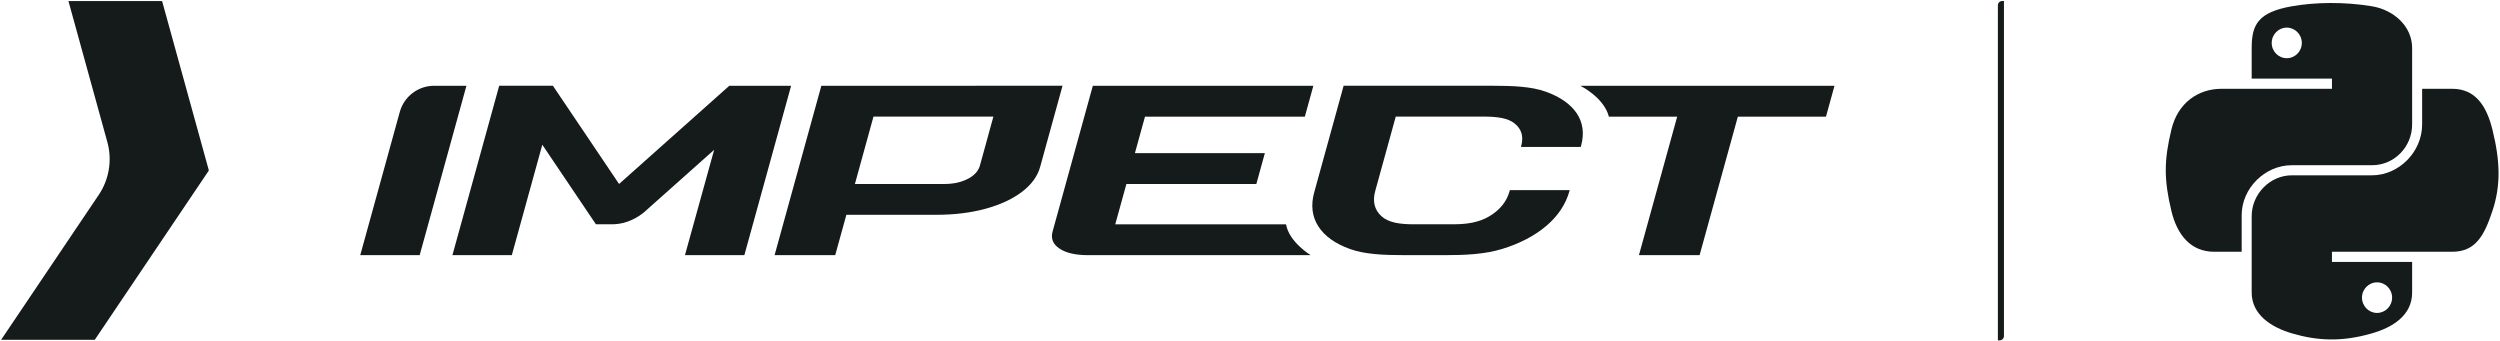 <?xml version="1.0" encoding="UTF-8" standalone="no" ?>
<!DOCTYPE svg PUBLIC "-//W3C//DTD SVG 1.1//EN" "http://www.w3.org/Graphics/SVG/1.1/DTD/svg11.dtd">
<svg xmlns="http://www.w3.org/2000/svg" xmlns:xlink="http://www.w3.org/1999/xlink" version="1.1" width="1107.353" height="151" viewBox="44.114 81.551 1107.353 151" xml:space="preserve">
<desc>Created with Fabric.js 5.3.0</desc>
<defs>
</defs>
<g transform="matrix(1 0 0 1 597.79 157.051)" id="DU9BWKJUnL5ec5E9Wx_SE"  >
<g style="" vector-effect="non-scaling-stroke"   >
		<g transform="matrix(1.326 0 0 1.326 479.333 0.342)" id="7q8FSIKqV-40l5sAwnYLP"  >
<g style="" vector-effect="non-scaling-stroke"   >
		<g transform="matrix(1 0 0 1 -14.434 -14.647)" id="iFNGFsanVYH7A2grsDsSp"  >
<path style="stroke: none; stroke-width: 1; stroke-dasharray: none; stroke-linecap: butt; stroke-dashoffset: 0; stroke-linejoin: miter; stroke-miterlimit: 4; fill: rgb(21,26,27); fill-rule: nonzero; opacity: 1;" vector-effect="non-scaling-stroke"  transform=" translate(-41.147, -41.547)" d="M 54.919 0.001 C 50.335 0.022 45.958 0.413 42.106 1.095 C 30.76 3.099 28.7 7.295 28.7 15.032 L 28.7 25.251 L 55.513 25.251 L 55.513 28.657 L 28.7 28.657 L 18.638 28.657 C 10.845 28.657 4.022 33.341 1.888 42.251 C -0.574 52.464 -0.683 58.837 1.888 69.501 C 3.793 77.439 8.345 83.095 16.138 83.095 L 25.356 83.095 L 25.356 70.845 C 25.356 61.995 33.013 54.188 42.106 54.188 L 68.888 54.188 C 76.342 54.188 82.294 48.05 82.294 40.563 L 82.294 15.032 C 82.294 7.766 76.164 2.307 68.888 1.095 C 64.282 0.328 59.502 -0.02 54.919 0.001 Z M 40.419 8.22 C 43.188 8.22 45.45 10.518 45.45 13.345 C 45.45 16.161 43.188 18.438 40.419 18.438 C 37.639 18.438 35.388 16.161 35.388 13.345 C 35.388 10.518 37.639 8.22 40.419 8.22 z" stroke-linecap="round" />
</g>
		<g transform="matrix(1 0 0 1 14.35 14.329)" id="hb8OLmNfyTQWVrv8rKawM"  >
<path style="stroke: none; stroke-width: 1; stroke-dasharray: none; stroke-linecap: butt; stroke-dashoffset: 0; stroke-linejoin: miter; stroke-miterlimit: 4; fill: rgb(21,26,27); fill-rule: nonzero; opacity: 1;" vector-effect="non-scaling-stroke"  transform=" translate(-69.931, -70.523)" d="M 85.638 28.657 L 85.638 40.563 C 85.638 49.794 77.812 57.563 68.888 57.563 L 42.106 57.563 C 34.77 57.563 28.7 63.842 28.7 71.188 L 28.7 96.72 C 28.7 103.986 35.019 108.26 42.106 110.345 C 50.594 112.84 58.733 113.291 68.888 110.345 C 75.638 108.39 82.294 104.457 82.294 96.72 L 82.294 86.501 L 55.513 86.501 L 55.513 83.095 L 82.294 83.095 L 95.7 83.095 C 103.493 83.095 106.396 77.659 109.106 69.501 C 111.906 61.102 111.787 53.025 109.106 42.251 C 107.18 34.493 103.502 28.657 95.7 28.657 z M 70.575 93.313 C 73.355 93.313 75.606 95.591 75.606 98.407 C 75.606 101.234 73.355 103.532 70.575 103.532 C 67.805 103.532 65.544 101.234 65.544 98.407 C 65.544 95.591 67.805 93.313 70.575 93.313 z" stroke-linecap="round" />
</g>
</g>
</g>
		<g transform="matrix(1 0 0 1 -147.143 0)" id="OmB6gSwndgcnHQ8q-2IRL"  >
<g style="" vector-effect="non-scaling-stroke"   >
		<g transform="matrix(1 0 0 1 79.539 0.006)" id="7Rvk4NQKDDcKgAac5aJYQ"  >
<g style="" vector-effect="non-scaling-stroke"   >
		<g transform="matrix(1.244 0 0 1.244 -302.985 0)" id="mQS4fWn_vqlfags4zJWp6"  >
<path style="stroke: none; stroke-width: 1; stroke-dasharray: none; stroke-linecap: butt; stroke-dashoffset: 0; stroke-linejoin: miter; stroke-miterlimit: 4; fill: rgb(21,26,27); fill-rule: nonzero; opacity: 1;" vector-effect="non-scaling-stroke"  transform=" translate(-146.825, -60.315)" d="M 127.93 90.47 L 149.08 90.47 L 165.73 30.16 L 154.23 30.16 C 148.52 30.16 143.52 33.97 142 39.47 L 127.92 90.47 Z" stroke-linecap="round" />
</g>
		<g transform="matrix(1.244 0 0 1.244 -79.203 -0.006)" id="2wdzmLjqISKoWEHUDcRaT"  >
<path style="stroke: none; stroke-width: 1; stroke-dasharray: none; stroke-linecap: butt; stroke-dashoffset: 0; stroke-linejoin: miter; stroke-miterlimit: 4; fill: rgb(21,26,27); fill-rule: nonzero; opacity: 1;" vector-effect="non-scaling-stroke"  transform=" translate(-326.775, -60.31)" d="M 347 30.16 L 292.16 30.16 L 275.51 90.47 L 297.1 90.47 L 301.07 76.1 L 333.14 76.1 C 339.48 76.1 345.34 75.38 350.54 73.97 C 355.77 72.55 360.15 70.53 363.55 67.96 C 366.95 65.39 369.15 62.39 370.07 59.04 L 373.47 46.7 L 378.04 30.15 L 346.99 30.15 Z M 351.75 47.22 L 348.63 58.54 C 348.08 60.52 346.62 62.14 344.27 63.33 C 341.89 64.54 339.15 65.13 335.88 65.13 L 304.11 65.13 L 310.72 41.14 L 353.42 41.14 L 351.74 47.22 Z" stroke-linecap="round" />
</g>
		<g transform="matrix(1.244 0 0 1.244 155.116 -0.006)" id="SU2JxxLLsHLW24M5tBz5Q"  >
<path style="stroke: none; stroke-width: 1; stroke-dasharray: none; stroke-linecap: butt; stroke-dashoffset: 0; stroke-linejoin: miter; stroke-miterlimit: 4; fill: rgb(21,26,27); fill-rule: nonzero; opacity: 1;" vector-effect="non-scaling-stroke"  transform=" translate(-515.199, -60.31)" d="M 537.27 67.71 C 536.25 71.4 533.82 74.41 530.03 76.65 C 526.29 78.87 522.02 79.48 517.07 79.48 L 503.12 79.48 C 498.07 79.48 494.13 78.85 491.66 76.61 C 489.17 74.34 488.42 71.31 489.44 67.62 L 493.48 52.99 L 496.75 41.13 L 527.94 41.13 C 532.8 41.13 536.65 41.62 539.09 43.59 C 541.55 45.58 542.33 48.25 541.43 51.54 L 541.32 51.93 L 562.62 51.93 L 562.73 51.54 C 563.93 47.19 563.42 43.3 561.21 40 C 559 36.69 555.26 34.08 550.1 32.24 C 544.95 30.4 538.39 30.15 530.97 30.15 L 478.19 30.15 L 472.03 52.48 L 467.71 68.13 C 466.46 72.65 466.95 76.71 469.16 80.18 C 471.38 83.66 475.18 86.39 480.47 88.29 C 485.75 90.19 492.47 90.47 500.09 90.47 L 514.04 90.47 C 521.56 90.47 528.38 90.17 534.66 88.25 C 540.95 86.32 546.25 83.55 550.4 80.01 C 554.54 76.48 557.29 72.34 558.57 67.71 L 558.68 67.32 L 537.38 67.32 L 537.27 67.71 Z" stroke-linecap="round" />
</g>
		<g transform="matrix(1.244 0 0 1.244 37.768 0.006)" id="JB2NhNTXD_lkNdVuzTRhc"  >
<path style="stroke: none; stroke-width: 1; stroke-dasharray: none; stroke-linecap: butt; stroke-dashoffset: 0; stroke-linejoin: miter; stroke-miterlimit: 4; fill: rgb(21,26,27); fill-rule: nonzero; opacity: 1;" vector-effect="non-scaling-stroke"  transform=" translate(-420.836, -60.32)" d="M 466.44 90.47 L 387.11 90.47 C 382.75 90.47 379.34 89.7 377.02 88.15 C 374.68 86.61 373.84 84.57 374.52 82.1 L 388.86 30.16 L 467.38 30.16 L 464.35 41.15 L 407.43 41.15 L 403.84 54.15 L 450.11 54.15 L 447.08 65.13 L 400.81 65.13 L 396.84 79.5 L 457.66 79.5 C 458.73 85.83 466.44 90.48 466.44 90.48 Z" stroke-linecap="round" />
</g>
		<g transform="matrix(1.244 0 0 1.244 270.216 0)" id="rTpUXCCOPYJSUexUR9sf0"  >
<path style="stroke: none; stroke-width: 1; stroke-dasharray: none; stroke-linecap: butt; stroke-dashoffset: 0; stroke-linejoin: miter; stroke-miterlimit: 4; fill: rgb(21,26,27); fill-rule: nonzero; opacity: 1;" vector-effect="non-scaling-stroke"  transform=" translate(-607.755, -60.315)" d="M 653 30.16 L 649.97 41.15 L 618.59 41.15 L 604.97 90.47 L 583.37 90.47 L 596.99 41.15 L 572.67 41.15 C 570.89 34.26 562.5 30.16 562.5 30.16 L 653.01 30.16 Z" stroke-linecap="round" />
</g>
		<g transform="matrix(1.244 0 0 1.244 -210.662 -0.006)" id="9yes0tdqSoh4Ie49sCYL5"  >
<path style="stroke: none; stroke-width: 1; stroke-dasharray: none; stroke-linecap: butt; stroke-dashoffset: 0; stroke-linejoin: miter; stroke-miterlimit: 4; fill: rgb(21,26,27); fill-rule: nonzero; opacity: 1;" vector-effect="non-scaling-stroke"  transform=" translate(-221.065, -60.31)" d="M 220.1 65.12 L 196.54 30.15 L 177.42 30.15 L 160.77 90.46 L 181.92 90.46 L 192.77 51.15 L 211.86 79.48 L 217.53 79.48 C 223.09 79.48 227.04 76.78 228.98 75.21 L 253.96 52.96 L 243.56 90.47 L 264.71 90.47 L 281.36 30.16 L 259.35 30.16 L 220.09 65.13 Z" stroke-linecap="round" />
</g>
</g>
</g>
		<g transform="matrix(1.244 0 0 1.244 -360.034 0)" id="ZVJO5WMMII258kd9M9MlX"  >
<path style="stroke: none; stroke-width: 1; stroke-dasharray: none; stroke-linecap: butt; stroke-dashoffset: 0; stroke-linejoin: miter; stroke-miterlimit: 4; fill: rgb(21,26,27); fill-rule: nonzero; opacity: 1;" vector-effect="non-scaling-stroke"  transform=" translate(-36.99, -60.31)" d="M 33.35 120.62 L 0 120.62 L 34.76 69.02 C 38.48 63.49 39.61 56.61 37.83 50.19 L 23.98 0 L 57.33 0 L 73.98 60.31 L 33.35 120.62 Z" stroke-linecap="round" />
</g>
</g>
</g>
		<g transform="matrix(0.042 0 0 2.345 332.612 0.104)" id="ldwQnrCOdd58RS_KxjGtt"  >
<path style="stroke: rgb(63,124,68); stroke-width: 0; stroke-dasharray: none; stroke-linecap: butt; stroke-dashoffset: 0; stroke-linejoin: miter; stroke-miterlimit: 4; fill: rgb(21,26,27); fill-rule: nonzero; opacity: 1;" vector-effect="non-scaling-stroke"  transform=" translate(0, 0)" d="M -32.051 -31.231 C -32.051 -31.684 -11.644 -32.051 13.531 -32.051 L 32.051 -32.051 L 32.051 31.231 L 32.051 31.231 C 32.051 31.684 11.644 32.051 -13.53 32.051 L -32.051 32.051 z" stroke-linecap="round" />
</g>
</g>
</g>
</svg>